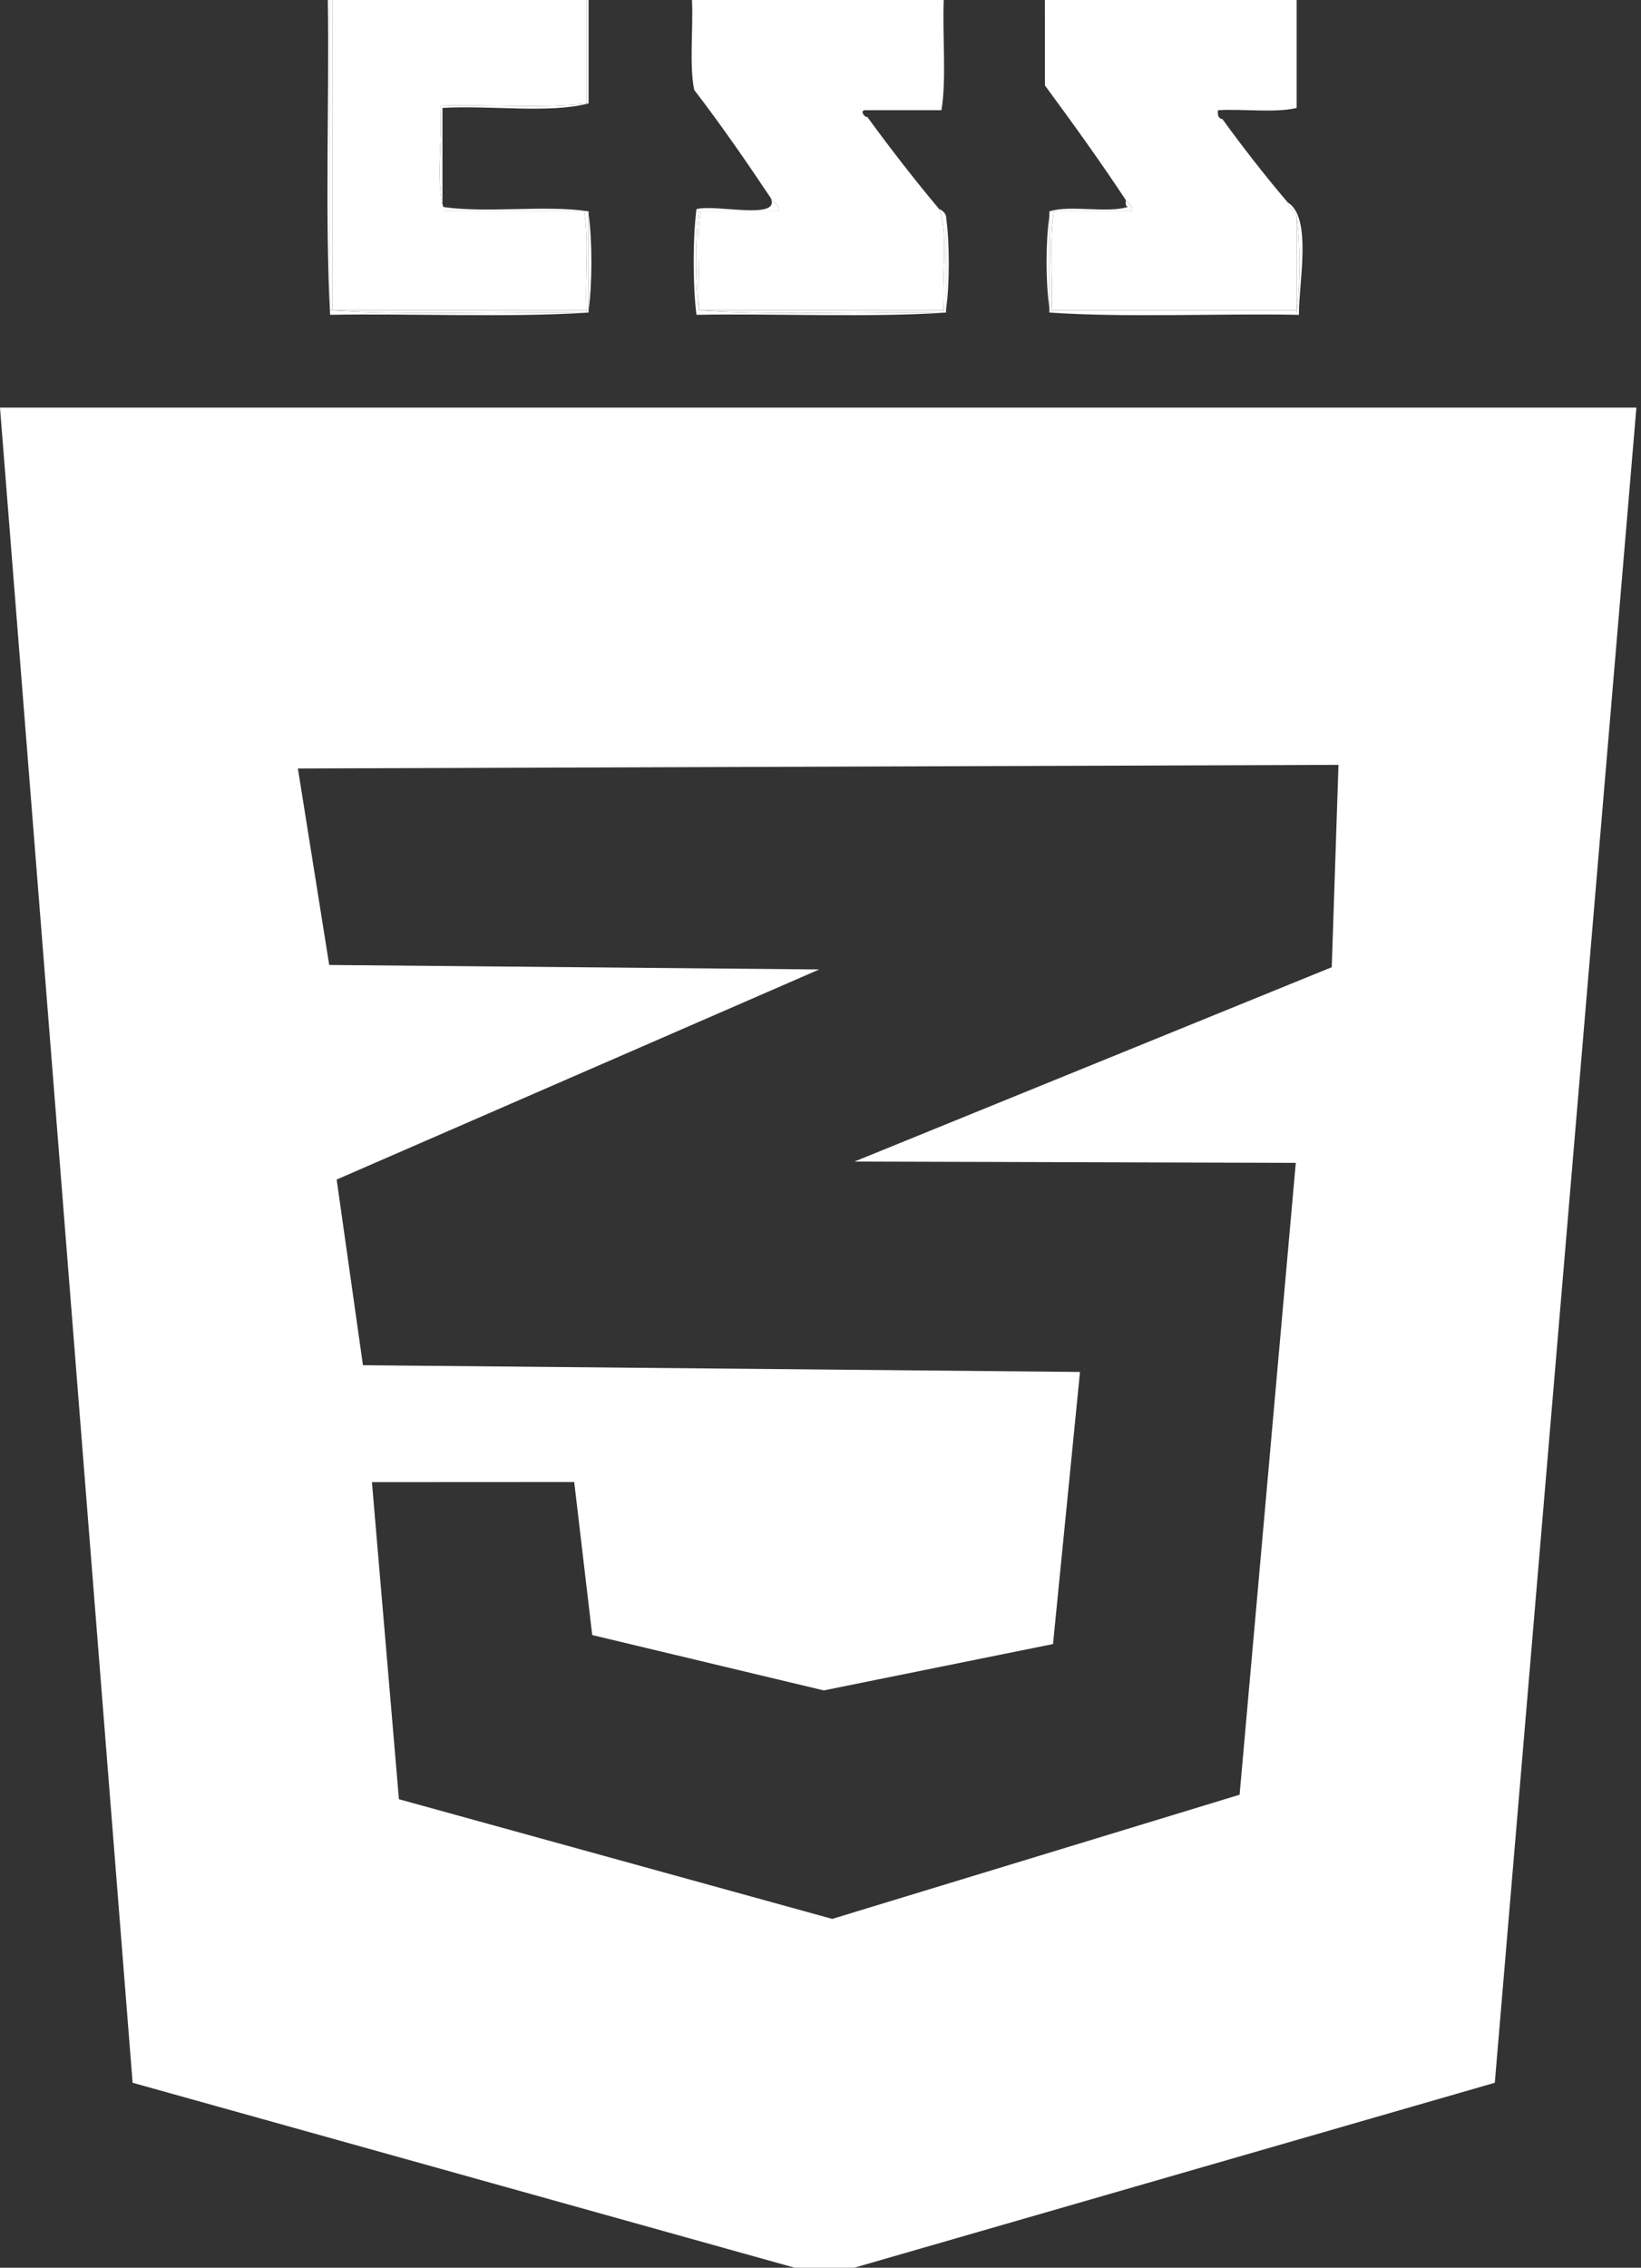 <?xml version="1.0" encoding="utf-8"?>
<!-- Generator: Adobe Illustrator 15.1.0, SVG Export Plug-In  -->
<!DOCTYPE svg PUBLIC "-//W3C//DTD SVG 1.1//EN" "http://www.w3.org/Graphics/SVG/1.1/DTD/svg11.dtd">
<svg version="1.1"
	 xmlns="http://www.w3.org/2000/svg" xmlns:xlink="http://www.w3.org/1999/xlink" xmlns:a="http://ns.adobe.com/AdobeSVGViewerExtensions/3.0/"
	 x="0px" y="0px" width="97px" height="134px" viewBox="0 0 97 134" enable-background="new 0 0 97 134" xml:space="preserve">
<rect x="0" y="0" width="97" height="134" fill="#333333" stroke="none"/>
<defs>
</defs>
<path fill-rule="evenodd" clip-rule="evenodd" fill="#FFFFFF" d="M19.645,0c5.005,0,10.009,0,15.014,0c0,2.037,0,4.075,0,6.112
	c-2.615,0.307-5.8,0.046-8.636,0.133c0.173,1.996-0.349,4.689,0.266,6.244c2.746,0,5.492,0,8.238,0
	c0.304,1.688,0.048,3.938,0.132,5.846c-5.004,0-10.009,0-15.014,0C19.645,12.224,19.645,6.112,19.645,0z"/>
<path fill-rule="evenodd" clip-rule="evenodd" fill="#FFFFFF" d="M40.903,0c4.96,0,9.921,0,14.881,0
	c-0.085,2.13,0.172,4.603-0.133,6.511c-1.506,0-3.012,0-4.518,0c-0.325,0.015-0.028,0.439,0.133,0.398
	c1.365,1.867,2.774,3.691,4.251,5.447c0.575,1.508,0.122,4.042,0.266,5.979c-4.828,0-9.655,0-14.483,0c0-0.043,0-0.088,0-0.133
	c0.084-1.863-0.171-4.068,0.133-5.713c1.506,0,3.012,0,4.518,0c0.354-0.235-0.313-0.562-0.398-0.797
	c-1.455-2.177-2.939-4.324-4.518-6.378C40.732,3.802,40.987,1.732,40.903,0z"/>
<path fill-rule="evenodd" clip-rule="evenodd" fill="#FFFFFF" d="M61.764,0c4.96,0,9.92,0,14.881,0c0,2.126,0,4.252,0,6.378
	c-1.285,0.309-3.144,0.045-4.65,0.133c-0.037,0.303,0.032,0.5,0.266,0.531c1.229,1.693,2.511,3.336,3.854,4.916
	c0.087,0.355,0.38,0.506,0.531,0.797c0,1.86,0,3.721,0,5.58c-4.827,0-9.655,0-14.482,0c0.084-1.908-0.172-4.157,0.133-5.846
	c1.506,0,3.012,0,4.518,0c0.35-0.148-0.178-0.515-0.266-0.664c-1.533-2.32-3.149-4.558-4.783-6.776
	C61.764,3.366,61.764,1.683,61.764,0z"/>
<path fill-rule="evenodd" clip-rule="evenodd" fill="#FFFFFF" d="M34.791,12.622c0.222,1.596,0.222,4.118,0,5.713
	C34.791,16.431,34.791,14.526,34.791,12.622z"/>
<path fill-rule="evenodd" clip-rule="evenodd" fill="#FFFFFF" d="M55.917,12.755c0.221,1.551,0.221,4.029,0,5.58
	C55.917,16.476,55.917,14.615,55.917,12.755z"/>
<path fill-rule="evenodd" clip-rule="evenodd" fill="#FFFFFF" d="M62.029,12.755c0,1.816,0,3.633,0,5.447
	C61.808,16.696,61.808,14.263,62.029,12.755z"/>
<path fill-rule="evenodd" clip-rule="evenodd" fill="#FFFFFF" d="M55.785,18.469c-4.784-0.089-9.921,0.177-14.483-0.134
	c4.828,0,9.655,0,14.483,0C55.785,18.38,55.785,18.425,55.785,18.469z"/>
<path fill-rule="evenodd" clip-rule="evenodd" fill="#FFFFFF" d="M19.378,0c0.044,0,0.089,0,0.133,0c0,6.112,0,12.224,0,18.335
	c4.784,0.311,10.142,0.046,15.146,0.134c0.044,0,0.089,0,0.133,0c-4.827,0.31-10.23,0.044-15.279,0.133
	C19.202,12.666,19.467,6.157,19.378,0z"/>
<path fill-rule="evenodd" clip-rule="evenodd" fill="#FFFFFF" d="M26.288,12.489c-0.025-0.107-0.133-0.133-0.133-0.266
	c2.572,0.396,6.066-0.131,8.636,0.266c-0.088,0-0.177,0-0.265,0C31.78,12.489,29.034,12.489,26.288,12.489z"/>
<path fill-rule="evenodd" clip-rule="evenodd" fill="#FFFFFF" d="M55.917,18.469c-4.65,0.31-9.876,0.044-14.749,0.133
	c-0.22-1.779-0.22-4.466,0-6.245c1.119-0.311,5.026,0.691,4.385-0.664c0.085,0.235,0.752,0.562,0.398,0.797
	c-1.506,0-3.012,0-4.518,0c-0.044,0-0.088,0-0.133,0c-0.216,1.6-0.225,4.115,0,5.713c0,0.045,0,0.09,0,0.133
	c4.562,0.311,9.699,0.045,14.483,0.134C55.829,18.469,55.873,18.469,55.917,18.469z"/>
<path fill-rule="evenodd" clip-rule="evenodd" fill="#FFFFFF" d="M62.029,12.489c1.241-0.397,3.409,0.132,4.65-0.266
	c-0.155-0.022-0.145-0.21-0.133-0.398c0.087,0.149,0.616,0.516,0.266,0.664c-1.506,0-3.012,0-4.518,0
	C62.206,12.489,62.118,12.489,62.029,12.489z"/>
<path fill-rule="evenodd" clip-rule="evenodd" fill="#FFFFFF" d="M76.113,11.958c1.468,0.885,0.653,4.743,0.665,6.644
	c-4.873-0.089-10.098,0.177-14.749-0.133c0.044,0,0.088,0,0.133,0c4.828,0,9.655,0,14.482,0c0.217-1.601,0.225-4.114,0-5.714
	C76.494,12.464,76.2,12.313,76.113,11.958z"/>
<path fill-rule="evenodd" clip-rule="evenodd" fill="#FFFFFF" d="M19.512,0c0.044,0,0.088,0,0.133,0c0,6.112,0,12.224,0,18.335
	c5.005,0,10.009,0,15.014,0c0,0.045,0,0.09,0,0.134c-5.005-0.088-10.362,0.177-15.146-0.134C19.512,12.224,19.512,6.112,19.512,0z"
	/>
<path fill-rule="evenodd" clip-rule="evenodd" fill="#FFFFFF" d="M34.658,0c0.044,0,0.089,0,0.133,0c0,2.037,0,4.075,0,6.112
	c-2.354,0.613-5.841,0.094-8.636,0.266c0,1.948,0,3.897,0,5.846c0,0.133,0.108,0.158,0.133,0.266
	c-0.615-1.555-0.092-4.248-0.266-6.244c2.836-0.087,6.021,0.174,8.636-0.133C34.658,4.075,34.658,2.037,34.658,0z"/>
<path fill-rule="evenodd" clip-rule="evenodd" fill="#FFFFFF" d="M55.519,12.356c0.191,0.074,0.324,0.207,0.399,0.398
	c0,1.86,0,3.721,0,5.58c0,0.045,0,0.09,0,0.134c-0.044,0-0.089,0-0.133,0c0-0.044,0-0.089,0-0.134
	C55.64,16.398,56.093,13.864,55.519,12.356z"/>
<path fill-rule="evenodd" clip-rule="evenodd" fill="#FFFFFF" d="M41.302,18.202c-0.225-1.598-0.216-4.113,0-5.713
	c0.044,0,0.089,0,0.133,0C41.13,14.134,41.386,16.339,41.302,18.202z"/>
<path fill-rule="evenodd" clip-rule="evenodd" fill="#FFFFFF" d="M76.645,12.755c0.225,1.6,0.217,4.113,0,5.714
	c-4.827,0-9.655,0-14.482,0c0-0.044,0-0.089,0-0.134c4.828,0,9.655,0,14.482,0C76.645,16.476,76.645,14.615,76.645,12.755z"/>
<path fill-rule="evenodd" clip-rule="evenodd" fill="#FFFFFF" d="M62.029,12.489c0.088,0,0.177,0,0.266,0
	c-0.305,1.688-0.048,3.938-0.133,5.846c0,0.045,0,0.09,0,0.134c-0.044,0-0.088,0-0.133,0c0-0.089,0-0.177,0-0.267
	c0-1.814,0-3.631,0-5.447C62.029,12.667,62.029,12.578,62.029,12.489z"/>
<path fill-rule="evenodd" clip-rule="evenodd" fill="#FFFFFF" d="M34.526,12.489c0.088,0,0.177,0,0.265,0c0,0.045,0,0.089,0,0.133
	c0,1.904,0,3.809,0,5.713c0,0.045,0,0.09,0,0.134c-0.044,0-0.088,0-0.133,0c0-0.044,0-0.089,0-0.134
	C34.574,16.427,34.83,14.178,34.526,12.489z"/>
<path fill="#FFFFFF" d="M0,24.084l7.839,98.986l40.924,11.428l39.595-11.428l8.37-98.986H0z M78.72,57.152L50.505,68.637
	l26.089,0.076l-3.321,37.336l-24.08,7.338l-25.612-7.072L21.985,87.58l11.957-0.006l1.064,9.041l13.686,3.271l13.552-2.74
	l1.595-16.078L21.454,80.67L19.9,69.699l28.525-12.414L19.461,57.02l-1.853-11.611l61.51-0.213L78.72,57.152z"/>
</svg>

